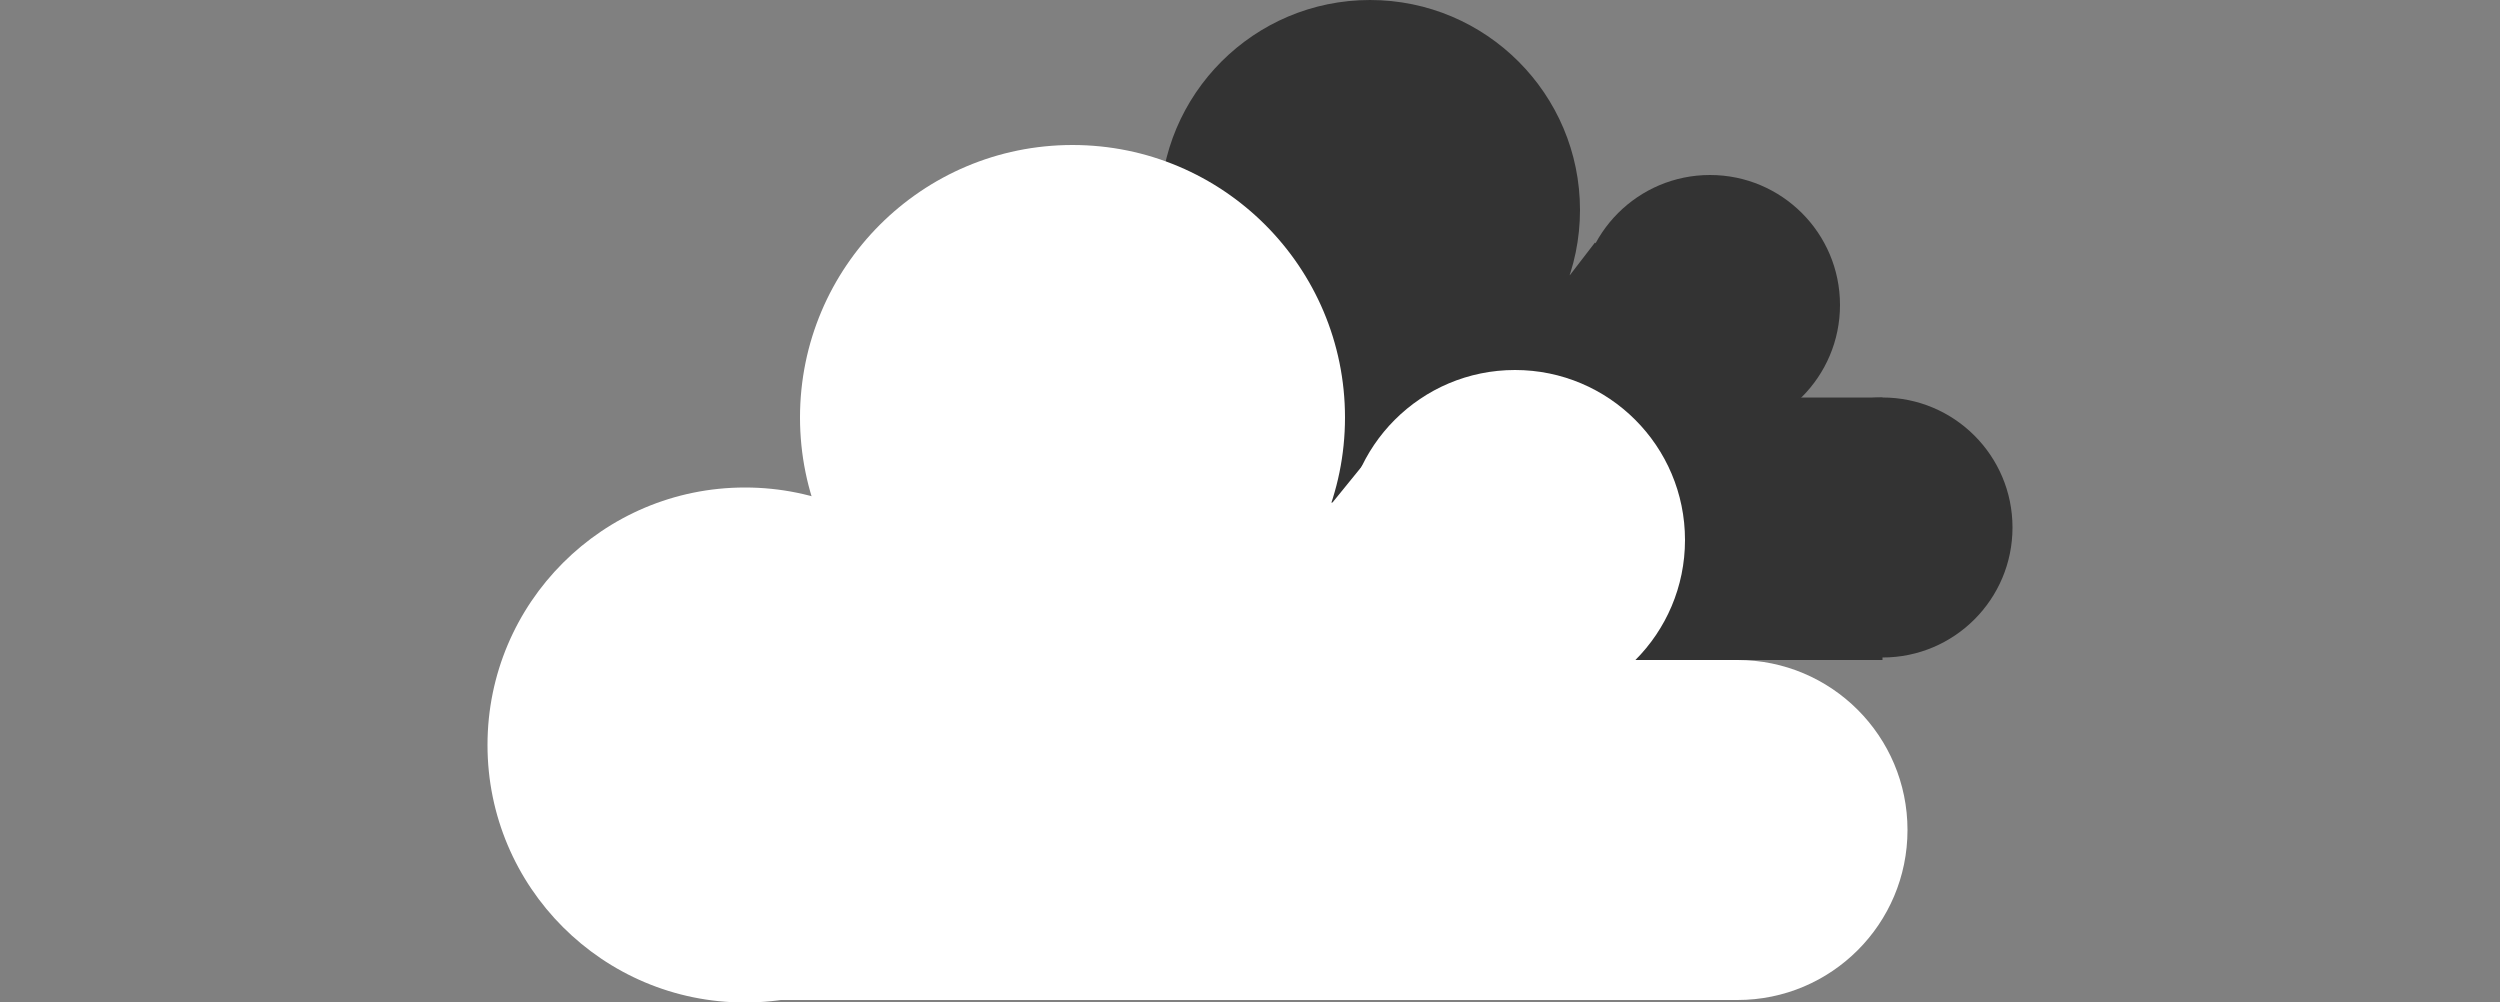 <?xml version="1.0" encoding="utf-8"?>
<!-- Generator: Adobe Illustrator 25.2.3, SVG Export Plug-In . SVG Version: 6.00 Build 0)  -->
<svg version="1.1" id="Layer_1" xmlns="http://www.w3.org/2000/svg" xmlns:xlink="http://www.w3.org/1999/xlink" x="0px" y="0px"
	 viewBox="0 0 100 40.1" style="enable-background:new 0 0 100 40.1;" xml:space="preserve">
<rect x="0" y="0" width="100" height="40.1" fill="#808080" stroke="none"/>
<style type="text/css">
	.st0{fill:#333333;}
	.st1{fill:#FFFFFF;}
</style>
<g>
	<circle class="st0" cx="44.7" cy="18.4" r="8"/>
	<circle class="st0" cx="54.8" cy="8.4" r="8.4"/>
	<circle class="st0" cx="68.4" cy="12.2" r="5.2"/>
	<circle class="st0" cx="75.3" cy="21.1" r="5.2"/>
	<polygon class="st0" points="43.9,26.4 75.3,26.4 75.3,15.9 70,15.9 63.8,9.7 62.8,11 46.8,12.2 	"/>
</g>
<g>
	<circle class="st1" cx="29.8" cy="29.8" r="10.3"/>
	<circle class="st1" cx="42.9" cy="16.7" r="10.9"/>
	<circle class="st1" cx="60.6" cy="21.6" r="6.8"/>
	<circle class="st1" cx="69.5" cy="33.2" r="6.8"/>
	<polygon class="st1" points="28.9,40 69.5,40 69.5,26.4 62.7,26.4 54.6,18.5 53.3,20.1 32.6,21.6 	"/>
</g>
</svg>
